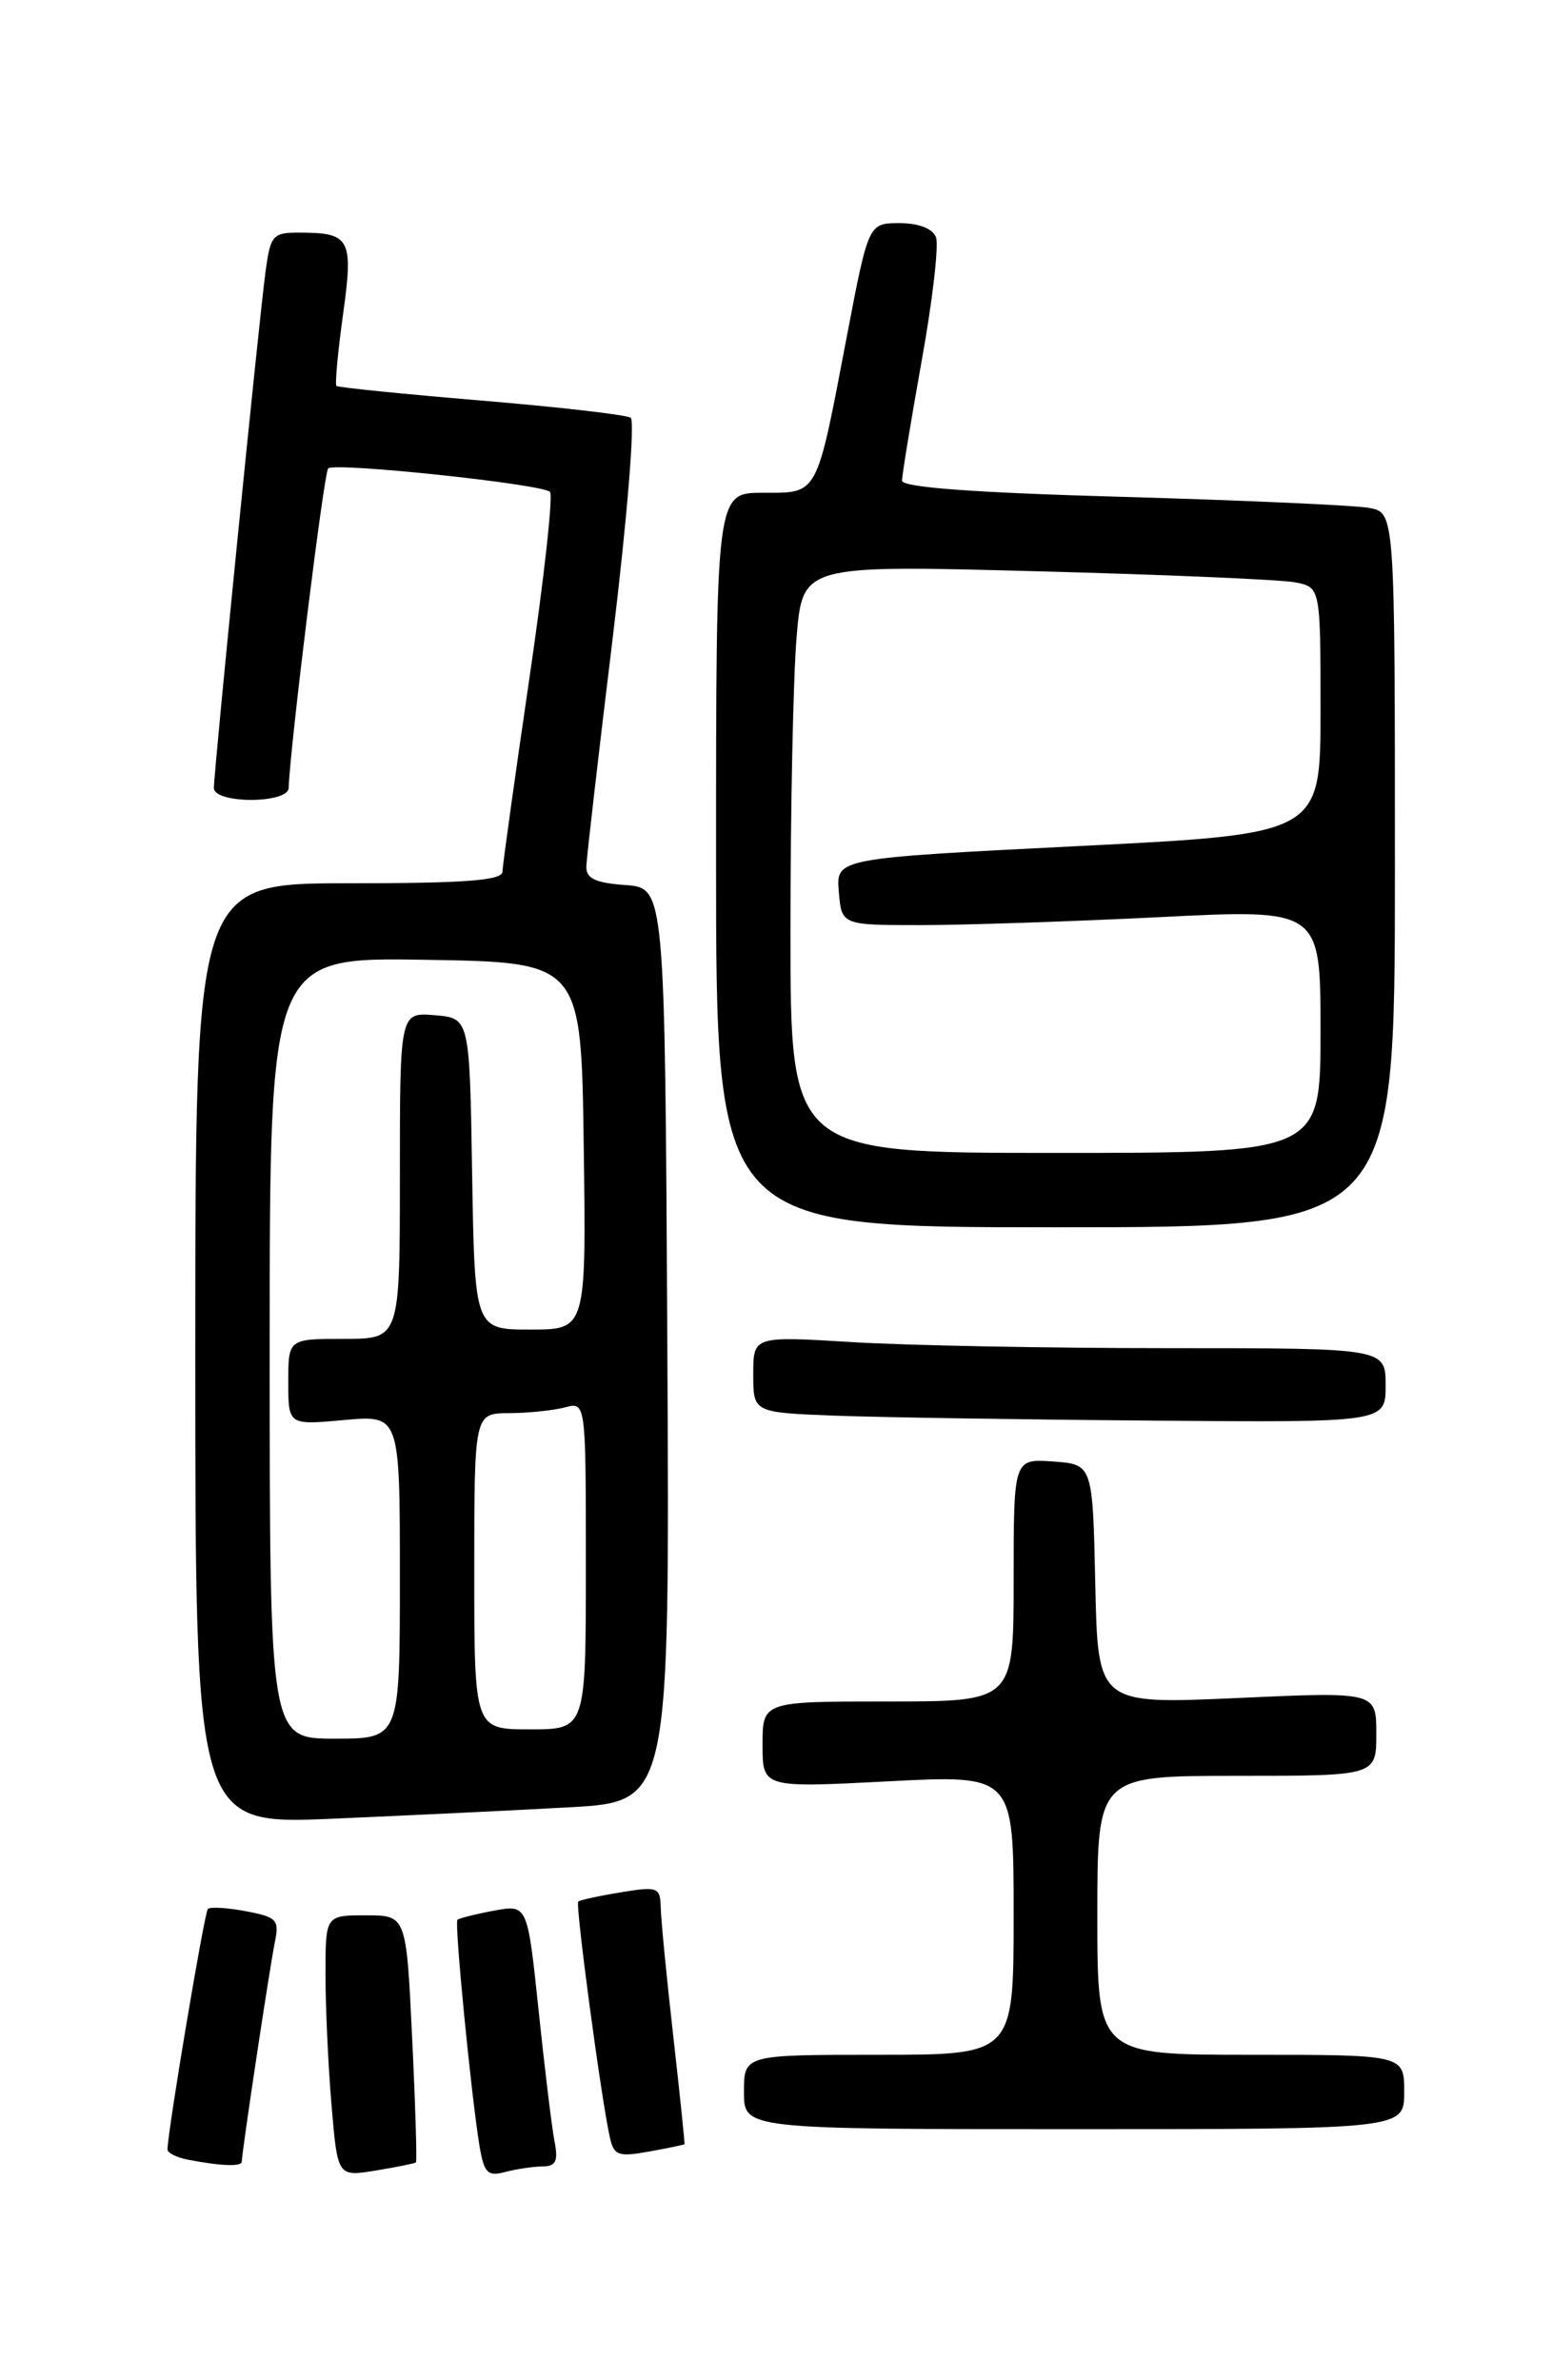 <?xml version="1.0" encoding="UTF-8" standalone="no"?>
<!DOCTYPE svg PUBLIC "-//W3C//DTD SVG 1.1//EN" "http://www.w3.org/Graphics/SVG/1.1/DTD/svg11.dtd" >
<svg xmlns="http://www.w3.org/2000/svg" xmlns:xlink="http://www.w3.org/1999/xlink" version="1.1" viewBox="0 0 167 256">
 <g >
 <path fill="currentColor"
d=" M 44.73 232.58 C 44.85 232.47 44.67 226.44 44.32 219.19 C 43.69 206.00 43.69 206.00 39.35 206.00 C 35.00 206.00 35.00 206.00 35.00 212.35 C 35.00 215.84 35.29 222.17 35.65 226.41 C 36.30 234.12 36.30 234.12 40.40 233.45 C 42.66 233.08 44.60 232.68 44.73 232.58 Z  M 58.33 233.01 C 59.79 233.00 60.05 232.44 59.62 230.25 C 59.33 228.74 58.56 222.40 57.91 216.16 C 56.72 204.83 56.72 204.83 53.11 205.50 C 51.12 205.87 49.36 206.32 49.19 206.48 C 48.85 206.82 50.67 225.42 51.57 230.85 C 52.05 233.71 52.45 234.11 54.31 233.61 C 55.52 233.29 57.32 233.02 58.33 233.01 Z  M 26.00 232.49 C 26.00 231.51 29.02 211.47 29.56 208.87 C 30.05 206.49 29.76 206.18 26.45 205.56 C 24.44 205.18 22.60 205.07 22.35 205.32 C 21.98 205.69 18.05 229.10 18.01 231.18 C 18.01 231.55 19.01 232.06 20.25 232.29 C 23.76 232.97 26.00 233.05 26.00 232.49 Z  M 73.60 230.62 C 73.66 230.55 73.11 225.32 72.40 219.00 C 71.68 212.68 71.08 206.45 71.05 205.16 C 71.00 202.97 70.73 202.87 66.75 203.53 C 64.41 203.91 62.35 204.36 62.18 204.52 C 61.85 204.82 64.62 225.53 65.56 229.79 C 66.00 231.84 66.45 232.01 69.78 231.41 C 71.83 231.04 73.55 230.68 73.60 230.62 Z  M 151.00 225.00 C 151.00 221.00 151.00 221.00 134.50 221.00 C 118.00 221.00 118.00 221.00 118.00 206.00 C 118.00 191.00 118.00 191.00 133.00 191.00 C 148.00 191.00 148.00 191.00 148.00 186.48 C 148.00 181.95 148.00 181.95 133.03 182.63 C 118.06 183.30 118.06 183.30 117.78 170.40 C 117.50 157.50 117.50 157.50 113.25 157.19 C 109.00 156.89 109.00 156.89 109.00 169.94 C 109.00 183.00 109.00 183.00 95.50 183.00 C 82.00 183.00 82.00 183.00 82.00 187.65 C 82.00 192.29 82.00 192.29 95.50 191.59 C 109.00 190.89 109.00 190.89 109.00 205.95 C 109.00 221.00 109.00 221.00 94.50 221.00 C 80.00 221.00 80.00 221.00 80.00 225.00 C 80.00 229.00 80.00 229.00 115.50 229.00 C 151.00 229.00 151.00 229.00 151.00 225.00 Z  M 61.26 194.38 C 72.02 193.78 72.02 193.78 71.76 144.64 C 71.50 95.50 71.50 95.50 67.25 95.19 C 64.02 94.96 63.01 94.48 63.05 93.19 C 63.08 92.26 64.36 81.15 65.90 68.50 C 67.43 55.85 68.30 45.24 67.82 44.93 C 67.34 44.61 60.10 43.78 51.73 43.08 C 43.35 42.38 36.36 41.67 36.18 41.51 C 36.01 41.34 36.32 37.91 36.88 33.88 C 38.02 25.70 37.67 25.04 32.31 25.02 C 29.31 25.00 29.09 25.25 28.55 29.25 C 27.86 34.30 23.00 82.94 23.00 84.75 C 23.00 86.46 30.98 86.46 31.04 84.75 C 31.19 80.32 34.83 50.84 35.29 50.38 C 35.97 49.70 58.23 52.05 59.14 52.90 C 59.50 53.23 58.50 62.27 56.92 73.00 C 55.35 83.72 54.05 93.06 54.03 93.75 C 54.01 94.70 50.02 95.00 37.50 95.00 C 21.00 95.00 21.00 95.00 21.00 145.62 C 21.00 196.24 21.00 196.24 35.75 195.61 C 43.86 195.26 55.34 194.71 61.26 194.38 Z  M 149.00 149.00 C 149.00 145.00 149.00 145.00 125.66 145.00 C 112.82 145.00 97.52 144.71 91.66 144.35 C 81.00 143.70 81.00 143.70 81.00 147.81 C 81.00 151.92 81.00 151.92 89.75 152.26 C 94.56 152.44 109.86 152.68 123.75 152.79 C 149.00 153.00 149.00 153.00 149.00 149.00 Z  M 150.00 93.58 C 150.00 55.16 150.00 55.16 147.25 54.63 C 145.74 54.35 133.81 53.81 120.75 53.44 C 104.68 52.99 97.00 52.42 97.00 51.69 C 97.00 51.09 97.95 45.30 99.11 38.82 C 100.28 32.34 100.97 26.35 100.65 25.52 C 100.29 24.58 98.79 24.00 96.73 24.00 C 93.39 24.00 93.39 24.00 91.05 36.25 C 87.75 53.53 88.04 53.00 82.02 53.00 C 77.00 53.00 77.00 53.00 77.00 92.50 C 77.00 132.00 77.00 132.00 113.50 132.00 C 150.00 132.00 150.00 132.00 150.00 93.58 Z  M 29.00 144.98 C 29.00 102.95 29.00 102.95 45.75 103.23 C 62.50 103.50 62.50 103.50 62.77 123.25 C 63.04 143.00 63.04 143.00 57.05 143.00 C 51.05 143.00 51.05 143.00 50.77 126.25 C 50.50 109.50 50.50 109.50 46.75 109.19 C 43.00 108.88 43.00 108.88 43.00 126.44 C 43.00 144.00 43.00 144.00 37.00 144.00 C 31.00 144.00 31.00 144.00 31.00 148.64 C 31.00 153.28 31.00 153.28 37.00 152.73 C 43.00 152.19 43.00 152.19 43.00 169.59 C 43.00 187.00 43.00 187.00 36.00 187.00 C 29.00 187.00 29.00 187.00 29.00 144.98 Z  M 51.00 169.00 C 51.00 152.00 51.00 152.00 54.75 151.99 C 56.81 151.98 59.51 151.70 60.75 151.37 C 63.00 150.77 63.00 150.77 63.00 168.38 C 63.00 186.00 63.00 186.00 57.00 186.00 C 51.00 186.00 51.00 186.00 51.00 169.00 Z  M 85.00 100.15 C 85.00 87.03 85.30 72.81 85.66 68.54 C 86.31 60.77 86.31 60.77 111.41 61.44 C 125.21 61.80 137.74 62.34 139.25 62.63 C 142.00 63.16 142.00 63.16 142.00 76.43 C 142.00 89.70 142.00 89.70 115.95 91.00 C 89.90 92.31 89.90 92.31 90.20 95.90 C 90.50 99.50 90.50 99.50 99.00 99.50 C 103.67 99.50 115.26 99.11 124.75 98.64 C 142.00 97.77 142.00 97.77 142.00 110.89 C 142.00 124.00 142.00 124.00 113.50 124.00 C 85.00 124.00 85.00 124.00 85.00 100.15 Z "/>
</g>
</svg>